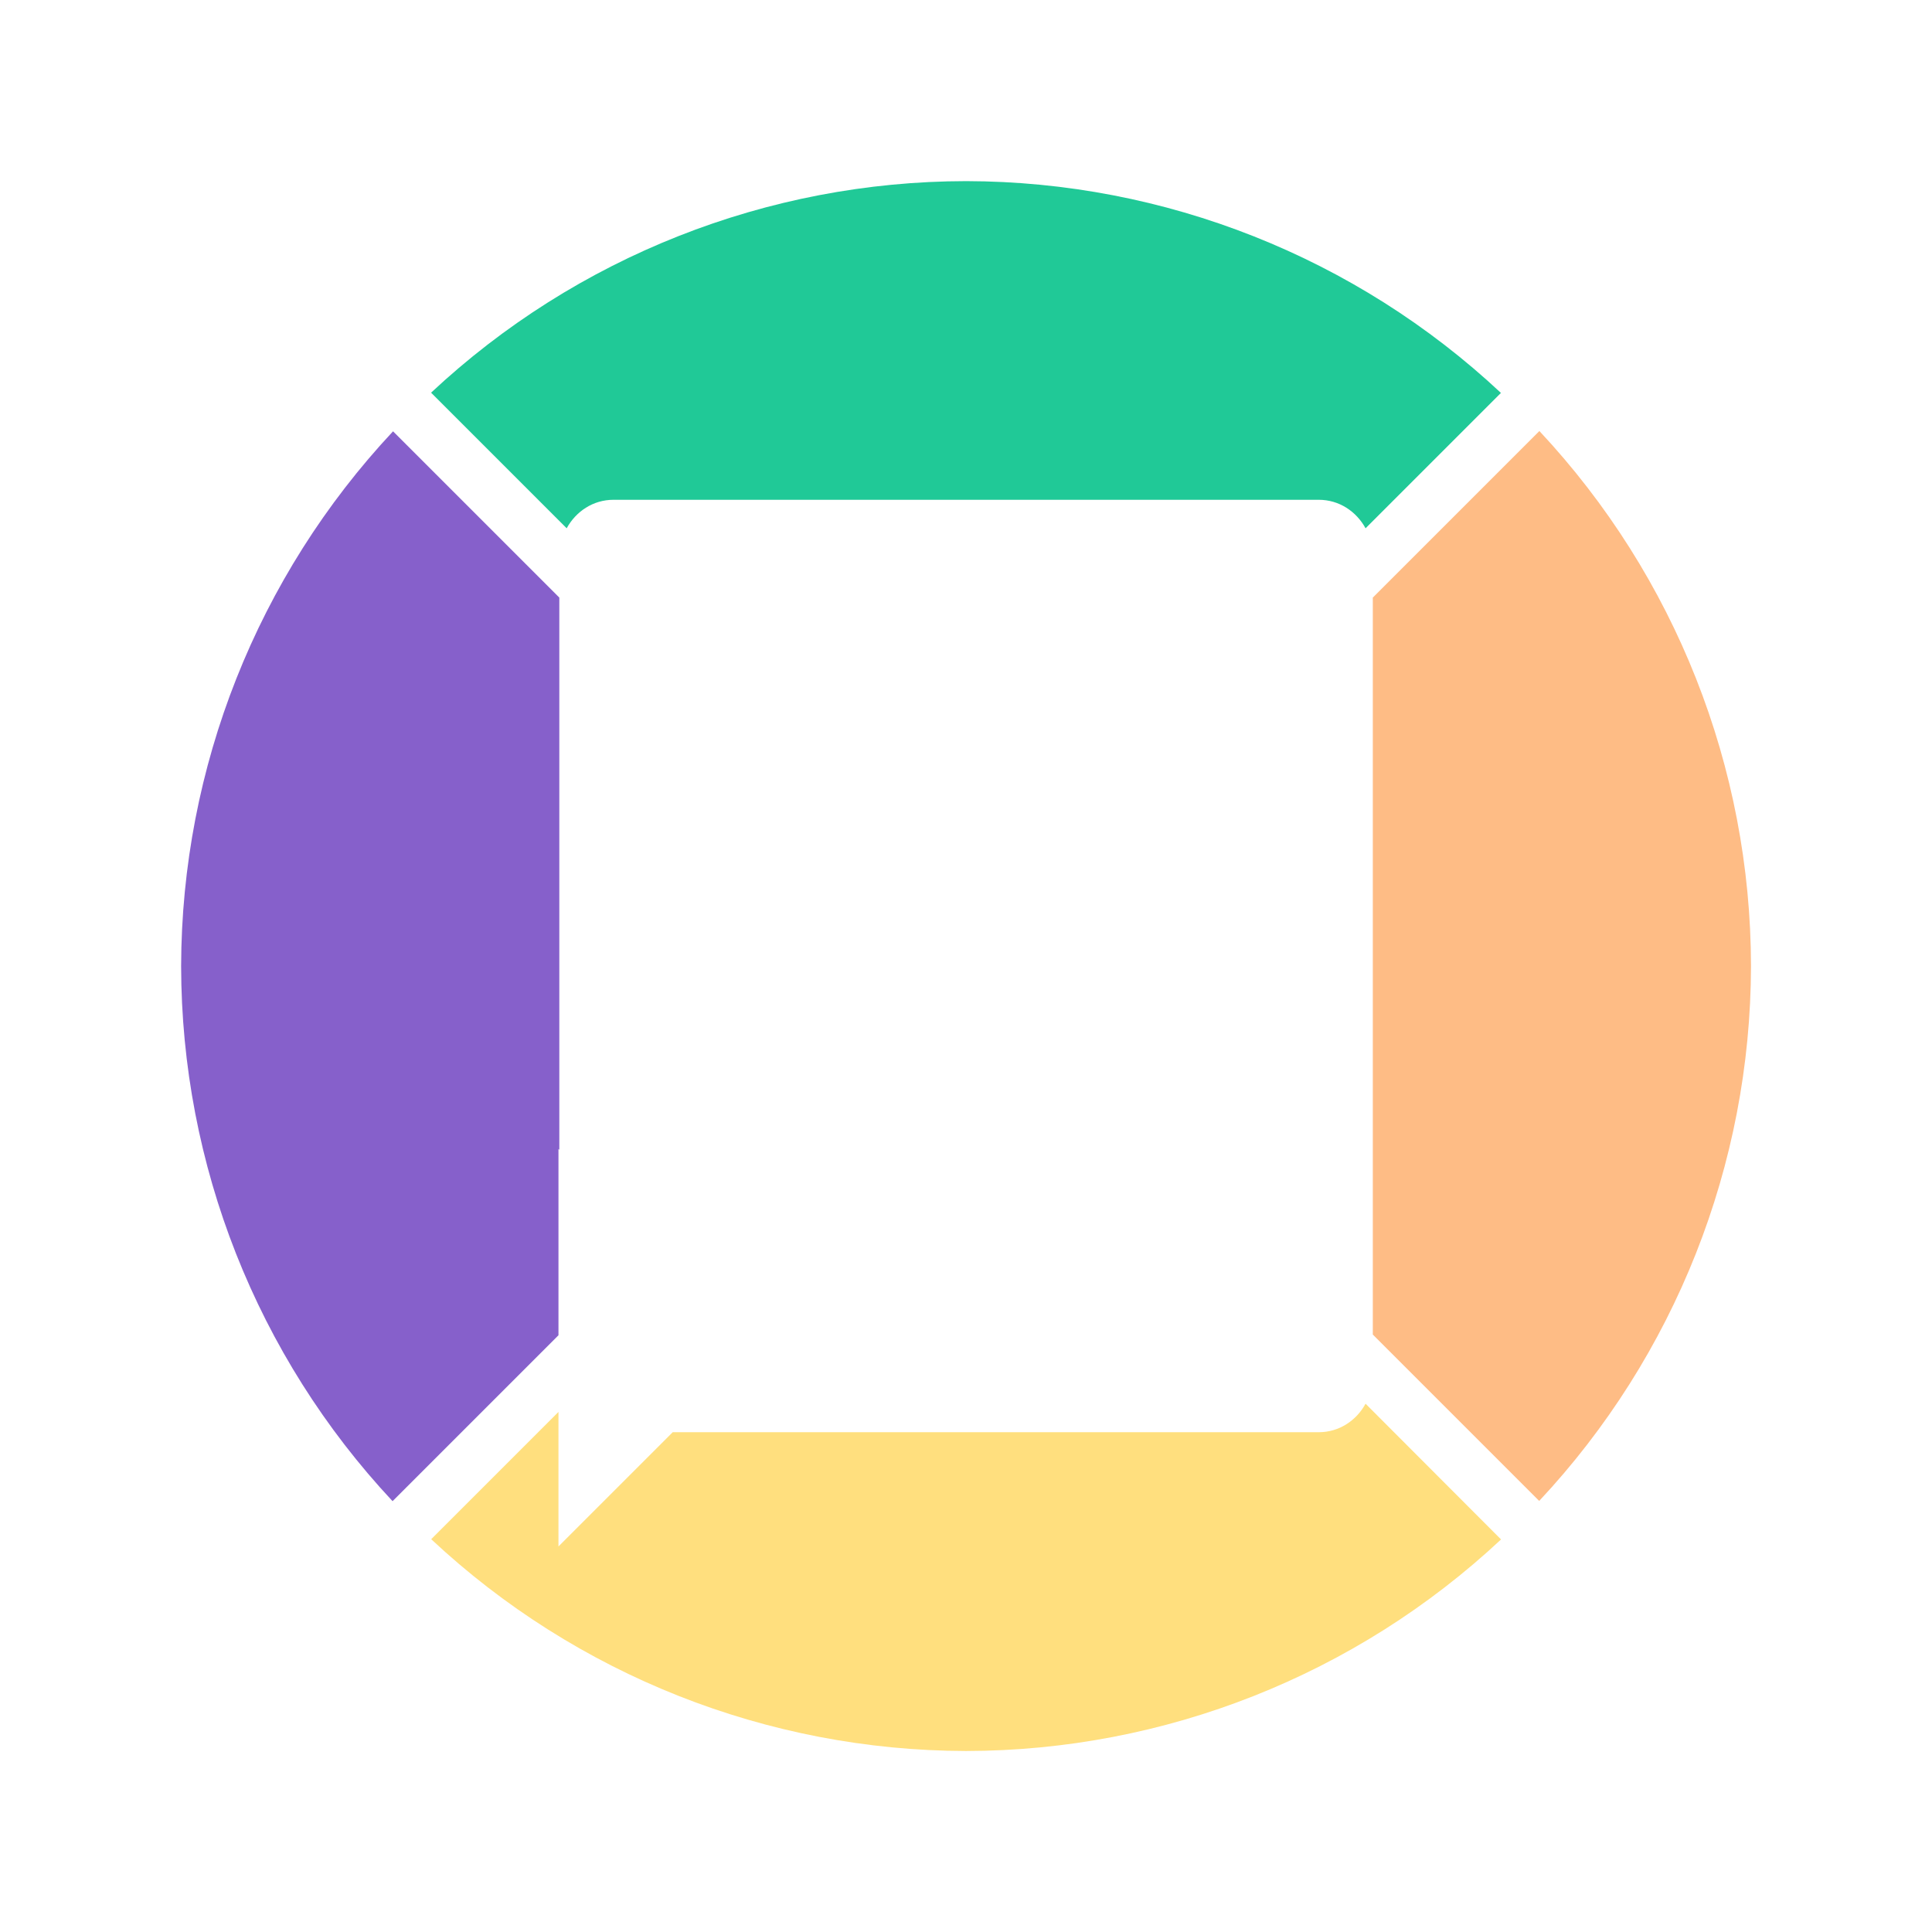 <?xml version="1.0" encoding="UTF-8" standalone="no"?>
<svg
   width="16"
   height="16"
   version="1.1"
   id="svg2641"
   sodipodi:docname="opendesktop-app.svg"
   inkscape:version="1.3 (0e150ed6c4, 2023-07-21)"
   xmlns:inkscape="http://www.inkscape.org/namespaces/inkscape"
   xmlns:sodipodi="http://sodipodi.sourceforge.net/DTD/sodipodi-0.dtd"
   xmlns:xlink="http://www.w3.org/1999/xlink"
   xmlns="http://www.w3.org/2000/svg"
   xmlns:svg="http://www.w3.org/2000/svg">
  <sodipodi:namedview
     id="namedview2643"
     pagecolor="#ffffff"
     bordercolor="#666666"
     borderopacity="1.0"
     inkscape:showpageshadow="2"
     inkscape:pageopacity="0.0"
     inkscape:pagecheckerboard="0"
     inkscape:deskcolor="#d1d1d1"
     showgrid="false"
     inkscape:zoom="19.666667"
     inkscape:cx="10.830508"
     inkscape:cy="7.398305"
     inkscape:window-width="1920"
     inkscape:window-height="994"
     inkscape:window-x="0"
     inkscape:window-y="0"
     inkscape:window-maximized="1"
     inkscape:current-layer="svg2641">
    <inkscape:grid
       type="xygrid"
       id="grid551"
       originx="55"
       originy="50"
       spacingy="1"
       spacingx="1"
       units="px"
       visible="false" />
  </sodipodi:namedview>
  <defs
     id="defs2629">
    <linearGradient
       gradientTransform="matrix(0.89,0,0,0.89,-26.705,-28.489)"
       y2="36.609"
       x2="56.818"
       y1="81.49"
       x1="56.58"
       gradientUnits="userSpaceOnUse"
       id="1-4">
      <stop
         stop-color="#00a661"
         id="stop2618" />
      <stop
         stop-color="#37ce97"
         offset="1"
         id="stop2620" />
    </linearGradient>
    <linearGradient
       gradientTransform="matrix(1.05,0,0,1.05,-404.986,-525.993)"
       xlink:href="#0"
       id="linearGradient4205"
       x1="388.572"
       y1="543.798"
       x2="428.573"
       y2="505.704"
       gradientUnits="userSpaceOnUse" />
    <linearGradient
       id="0"
       y1="1045.87"
       x2="0"
       y2="1006.87"
       gradientUnits="userSpaceOnUse"
       gradientTransform="matrix(2.99,0,0,2.99,272.246,-2578.79)">
      <stop
         stop-color="#d3d3d3"
         id="stop2624"
         style="stop-color:#05285b;stop-opacity:0.3;"
         offset="0" />
      <stop
         offset="1"
         stop-color="#fcf9f9"
         id="stop2626"
         style="stop-color:#031735;stop-opacity:1;" />
    </linearGradient>
    <linearGradient
       id="0-3"
       y1="1045.87"
       x2="0"
       y2="1006.87"
       gradientUnits="userSpaceOnUse"
       gradientTransform="matrix(2.99,0,0,2.99,272.246,-2578.79)">
      <stop
         stop-color="#d3d3d3"
         id="stop2624-6" />
      <stop
         offset="1"
         stop-color="#fcf9f9"
         id="stop2626-7" />
    </linearGradient>
    <linearGradient
       gradientTransform="matrix(0.851,0,0,0.851,360.154,473.662)"
       y2="36.609"
       x2="56.818"
       y1="81.49"
       x1="56.58"
       gradientUnits="userSpaceOnUse"
       id="1-4-5">
      <stop
         stop-color="#00a661"
         id="stop2618-3" />
      <stop
         stop-color="#37ce97"
         offset="1"
         id="stop2620-5" />
    </linearGradient>
  </defs>
  <path
     style="fill:#8660cb;fill-opacity:1;stroke:none;stroke-width:0.897;stroke-linecap:round;stroke-linejoin:miter;stroke-miterlimit:4;stroke-dasharray:none;stroke-dashoffset:0;stroke-opacity:1;paint-order:fill markers stroke"
     d="m 3.255,3.572 c -1.124,1.201 -1.751,2.783 -1.755,4.428 0.002,1.646 0.627,3.23 1.751,4.432 l 1.374,-1.374 V 9.516 l 0.007,0.006 V 4.949 Z"
     id="path819-2"
     inkscape:connector-curvature="0"
     sodipodi:nodetypes="cccccccc" />
  <path
     style="fill:#20c997;fill-opacity:1;stroke:none;stroke-width:0.897;stroke-linecap:round;stroke-linejoin:miter;stroke-miterlimit:4;stroke-dasharray:none;stroke-dashoffset:0;stroke-opacity:1;paint-order:fill markers stroke"
     d="M 8.001,1.5 C 6.355,1.502 4.772,2.128 3.57,3.252 l 1.123,1.123 c 0.076,-0.139 0.218,-0.236 0.388,-0.236 h 5.84 c 0.17,0 0.312,0.097 0.388,0.236 L 12.43,3.254 C 11.229,2.13 9.646,1.503 8.001,1.5 Z"
     id="path845-7"
     inkscape:connector-curvature="0"
     sodipodi:nodetypes="cccssccc" />
  <path
     style="fill:#febc85;fill-opacity:1;stroke:none;stroke-width:0.897;stroke-linecap:round;stroke-linejoin:miter;stroke-miterlimit:4;stroke-dasharray:none;stroke-dashoffset:0;stroke-opacity:1;paint-order:fill markers stroke"
     d="m 12.749,3.569 -1.38,1.38 v 6.103 l 1.378,1.378 c 1.124,-1.201 1.751,-2.784 1.754,-4.429 -0.002,-1.646 -0.628,-3.229 -1.752,-4.431 z"
     id="path847-0"
     inkscape:connector-curvature="0"
     sodipodi:nodetypes="cccccc" />
  <path
     style="fill:#ffdf7e;fill-opacity:1;stroke:none;stroke-width:0.897;stroke-linecap:round;stroke-linejoin:miter;stroke-miterlimit:4;stroke-dasharray:none;stroke-dashoffset:0;stroke-opacity:1;paint-order:fill markers stroke"
     d="m 11.309,11.625 c -0.076,0.139 -0.218,0.236 -0.388,0.236 H 5.571 l -0.946,0.946 v -1.114 l -1.054,1.054 c 1.201,1.124 2.784,1.751 4.429,1.754 1.646,-0.002 3.229,-0.628 4.431,-1.752 z"
     id="path849-9"
     inkscape:connector-curvature="0"
     sodipodi:nodetypes="csccccccc" />
</svg>
